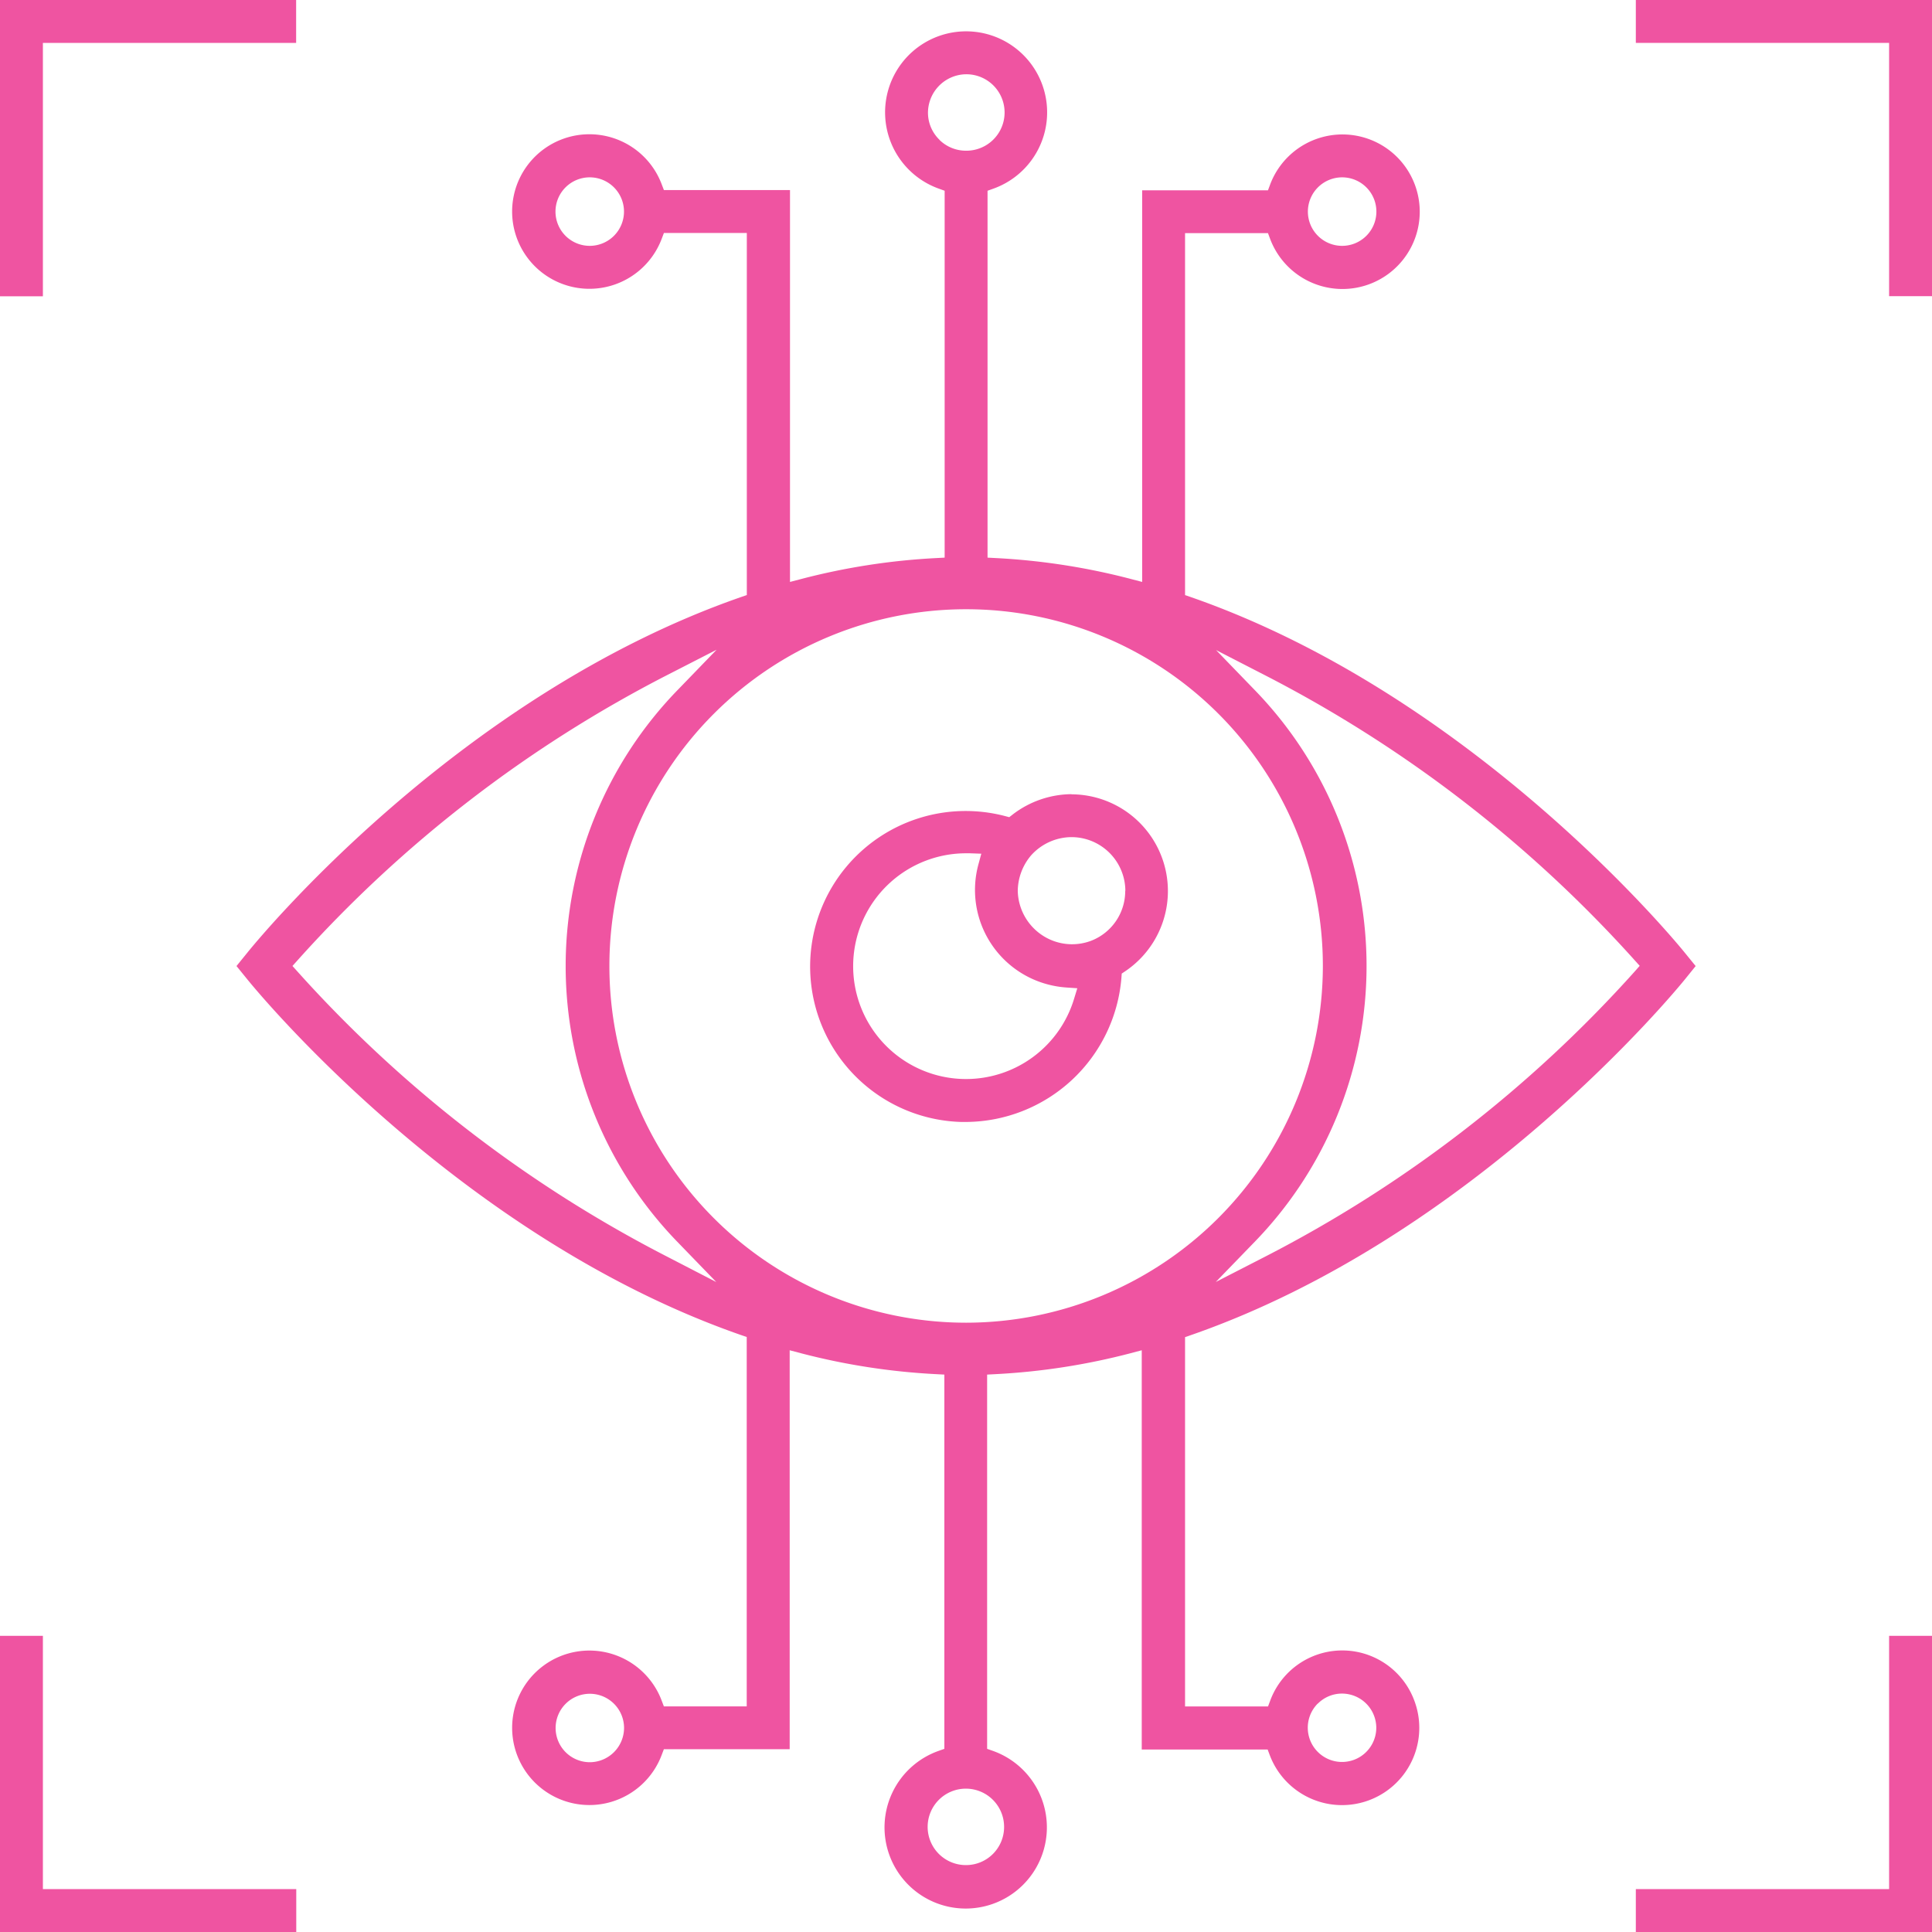 <svg xmlns="http://www.w3.org/2000/svg" width="60.354" height="60.354" viewBox="0 0 60.354 60.354">
  <g id="文字识别" transform="translate(-12.32 -138.68)">
    <path id="路径_37281" data-name="路径 37281" d="M72.674,147.932V138.68H63.422v1.34h7.912v7.912Z" fill="#ef54a1"/>
    <path id="路径_37282" data-name="路径 37282" d="M21.571,138.68H12.32v9.256h1.34V140.02h7.911Z" fill="#ef54a1"/>
    <path id="路径_37283" data-name="路径 37283" d="M12.32,189.782v9.252h9.255v-1.34H13.66v-7.912Z" fill="#ef54a1"/>
    <path id="路径_37284" data-name="路径 37284" d="M71.334,189.782v7.912H63.422v1.34h9.252v-9.252Z" fill="#ef54a1"/>
    <path id="路径_37285" data-name="路径 37285" d="M45.793,163.489a3.055,3.055,0,0,0-1.837.635l-.108.084-.133-.035a4.858,4.858,0,1,0-1.368,9.556H42.5a4.9,4.9,0,0,0,4.852-4.5l.01-.135.113-.076a3.021,3.021,0,0,0-1.68-5.524Zm.078,6.4a3.526,3.526,0,1,1-3.373-4.553l.124,0,.353.013-.092.34a3.051,3.051,0,0,0,2.153,3.739,3.092,3.092,0,0,0,.586.1l.352.024Zm1.6-3.379a1.666,1.666,0,0,1-1.043,1.55,1.684,1.684,0,0,1-1.3-.027,1.708,1.708,0,0,1-1.014-1.517,1.743,1.743,0,0,1,.414-1.112,1.709,1.709,0,0,1,1.265-.573,1.685,1.685,0,0,1,1.682,1.677Z" fill="#ef54a1"/>
    <path id="路径_37288" data-name="路径 37288" d="M65.291,168.859l-.345-.424c-.264-.326-6.583-8.022-15.418-11.1l-.188-.065V145.962h2.59l.068.182a2.414,2.414,0,1,0,0-1.7l-.068.182H48v12.233l-.351-.092a20.877,20.877,0,0,0-4.213-.653l-.266-.014V144.639l.186-.067a2.531,2.531,0,1,0-1.711,0l.185.067V156.1l-.265.014a20.881,20.881,0,0,0-4.214.653l-.352.092V144.618H33.06l-.069-.181a2.414,2.414,0,0,0-3.11-1.408,2.414,2.414,0,1,0,3.11,3.111l.069-.182h2.59v11.311l-.188.065c-8.889,3.094-15.148,10.775-15.41,11.1l-.344.424.344.424c.264.326,6.57,8.02,15.407,11.1l.188.065v11.539H33.059l-.069-.181a2.413,2.413,0,1,0,0,1.7l.069-.182h3.93V180.861l.352.093a20.907,20.907,0,0,0,4.215.653l.265.014v11.691l-.185.066A2.535,2.535,0,0,0,40.1,196.62a2.536,2.536,0,1,0,3.243-3.242l-.186-.066V181.621l.266-.014a20.877,20.877,0,0,0,4.213-.653l.351-.093v12.472h3.933l.068.181A2.41,2.41,0,1,0,56.5,191.8a2.4,2.4,0,0,0-4.5.007l-.068.181H49.34V180.451l.188-.065c8.838-3.075,15.154-10.777,15.418-11.1ZM54.247,144.22a1.07,1.07,0,1,1-1.07,1.07A1.071,1.071,0,0,1,54.247,144.22Zm-23.505,2.14h0a1.07,1.07,0,1,1,1.071-1.07A1.071,1.071,0,0,1,30.741,146.36Zm0,47.37h0a1.069,1.069,0,1,1,1.073-1.069A1.074,1.074,0,0,1,30.742,193.73ZM53.488,191.9a1.06,1.06,0,0,1,.757-.314h0a1.072,1.072,0,0,1,1.069,1.068v0a1.07,1.07,0,1,1-1.828-.757Zm-11.816-48.85a1.179,1.179,0,0,1-.363-.839A1.206,1.206,0,0,1,42.485,141H42.5a1.194,1.194,0,0,1,.017,2.388H42.5A1.182,1.182,0,0,1,41.672,143.054Zm-8.485,34.9a40.176,40.176,0,0,1-11.563-8.907l-.168-.187.168-.187a40.045,40.045,0,0,1,11.57-8.917l1.512-.775L33.523,160.2a12.38,12.38,0,0,0-.007,17.311l1.18,1.219Zm10.5,17.8a1.19,1.19,0,0,1-1.186,1.194h-.009a1.194,1.194,0,1,1,1.195-1.194ZM42.5,180a11.144,11.144,0,1,1,11.145-11.144A11.157,11.157,0,0,1,42.5,180Zm20.874-10.957a40.139,40.139,0,0,1-11.562,8.909l-1.512.776,1.182-1.22a12.377,12.377,0,0,0,.007-17.3l-1.18-1.22,1.509.776a40.267,40.267,0,0,1,11.556,8.9l.169.188Z" fill="#ef54a1"/>
  </g>
</svg>
